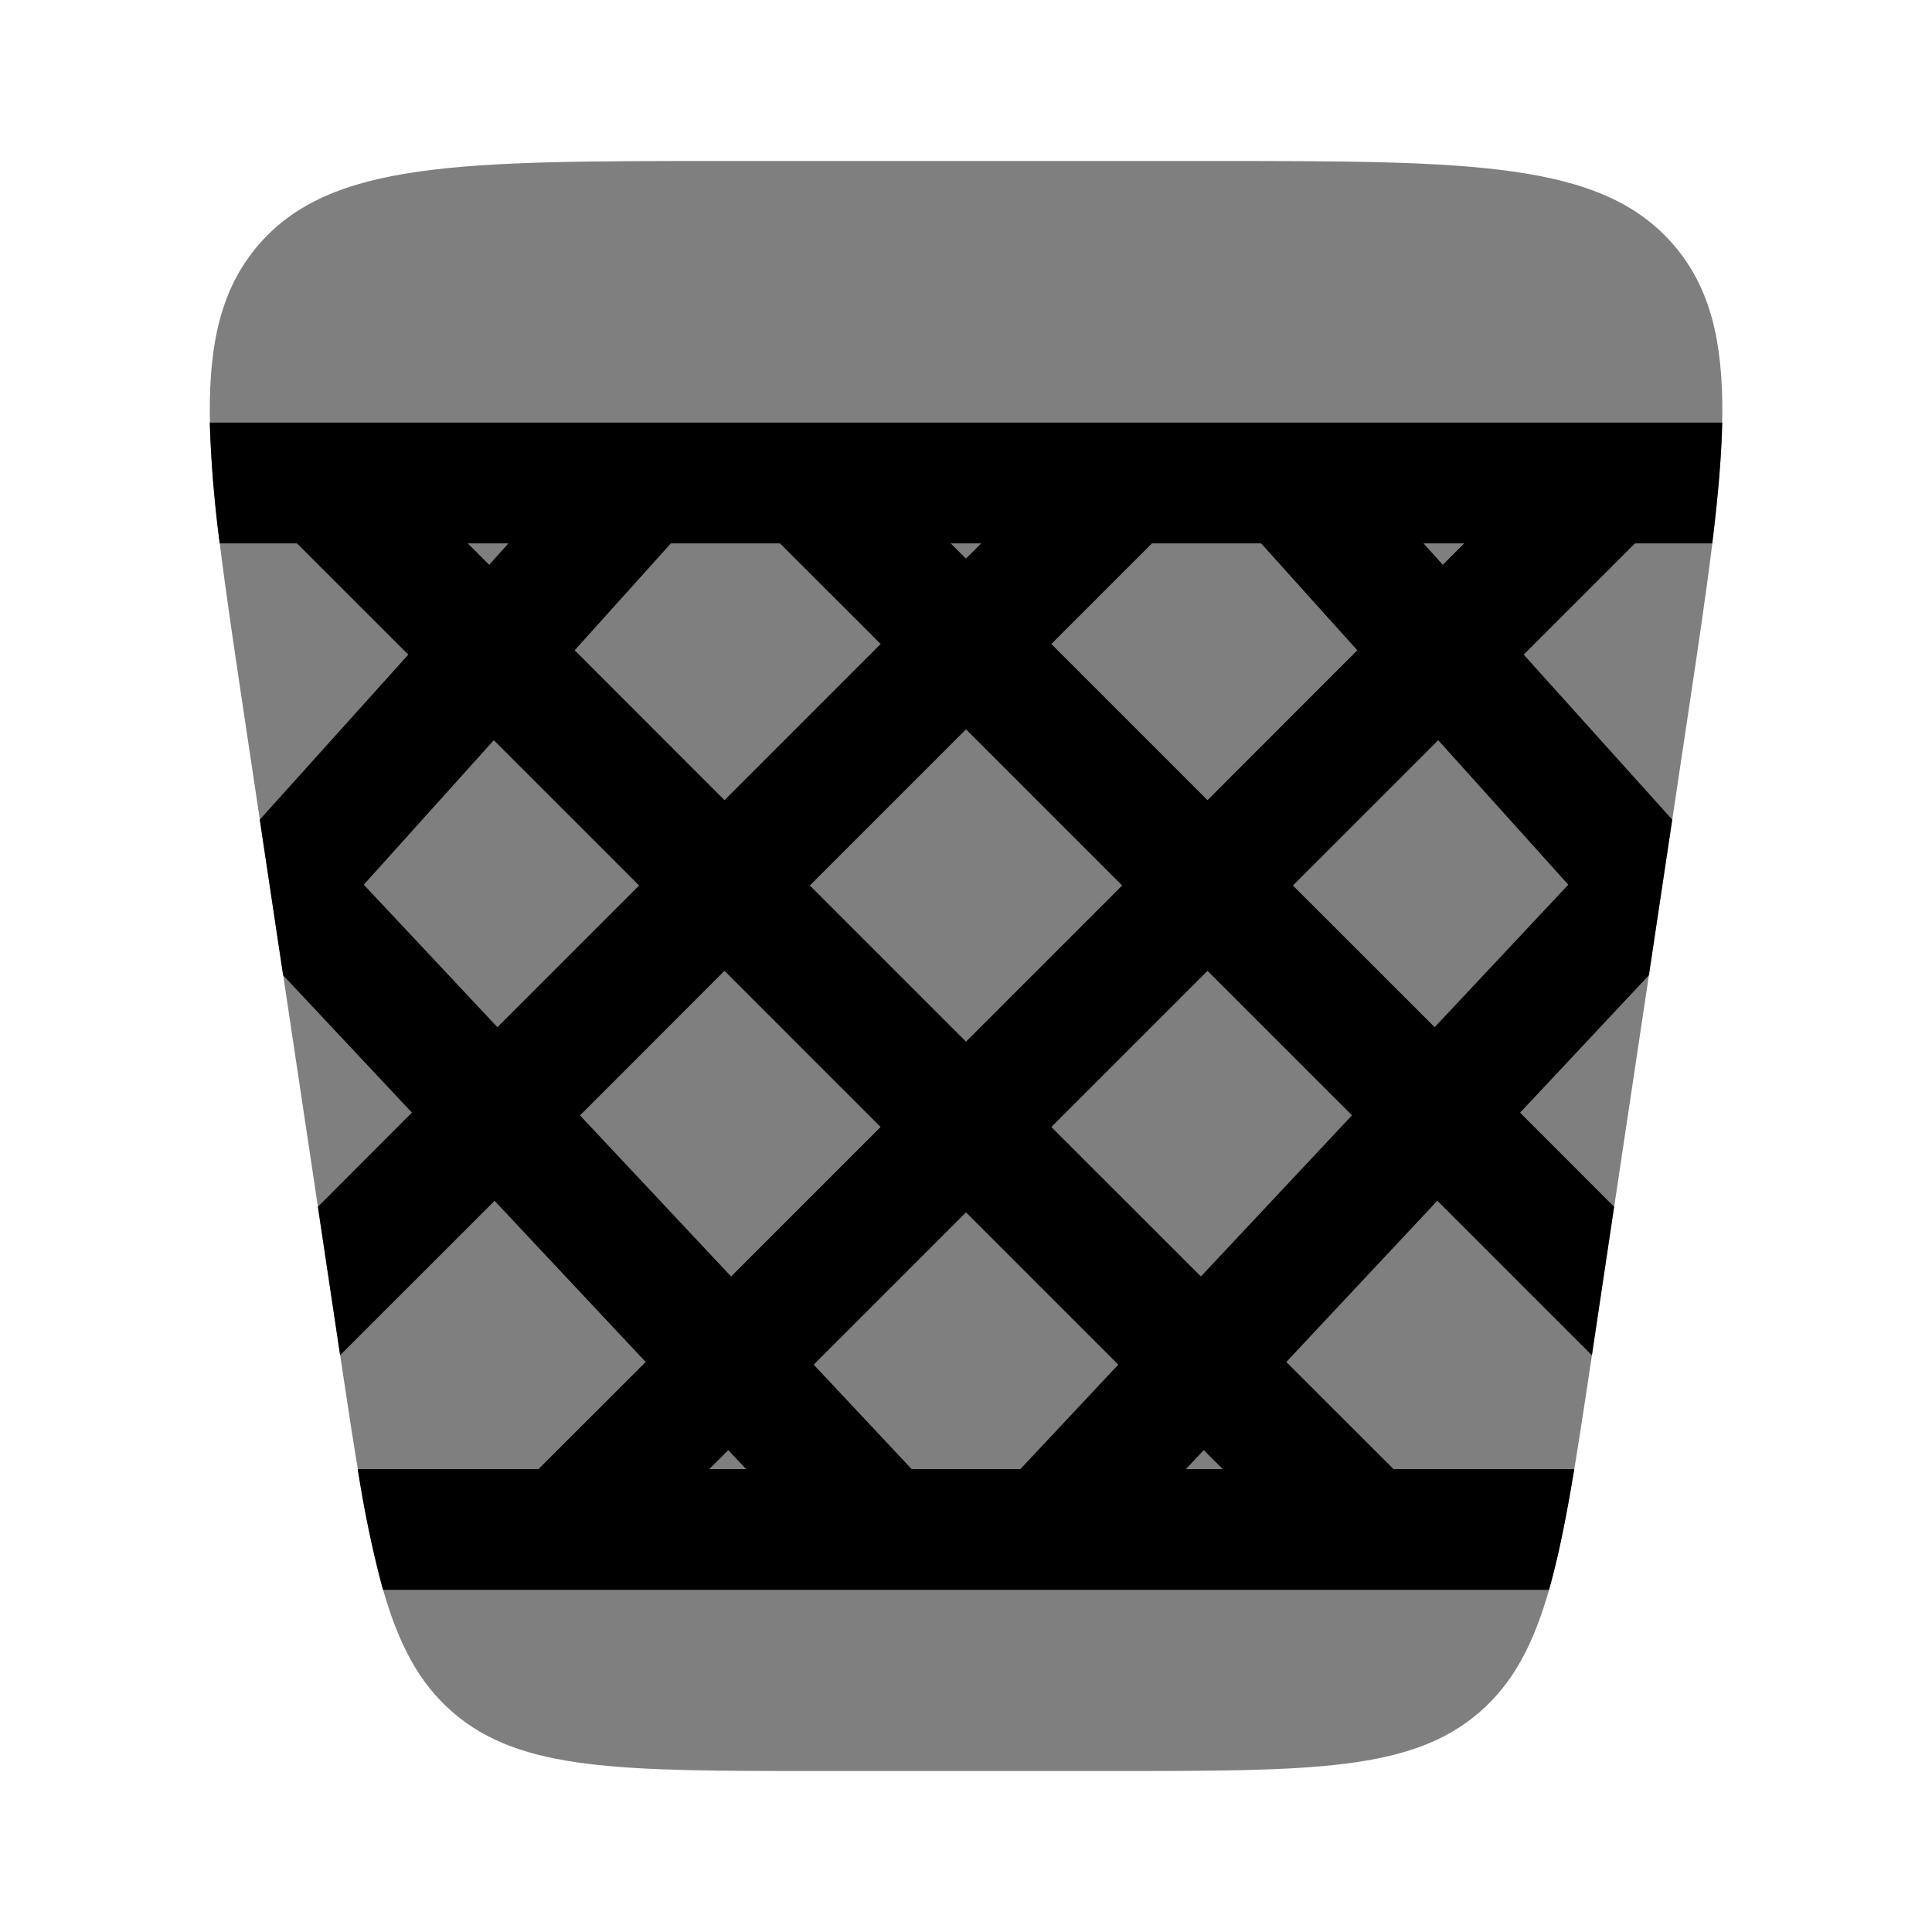 <svg xmlns="http://www.w3.org/2000/svg" width="1em" height="1em" viewBox="0 0 24 24"><path fill="currentColor" d="M3.034 8.89c-.48-3.204-.72-4.805.177-5.848C4.109 2 5.728 2 8.968 2h6.066c3.239 0 4.859 0 5.756 1.042s.658 2.644.177 5.848l-1.2 8c-.366 2.438-.548 3.656-1.392 4.383S16.298 22 13.834 22h-3.666c-2.465 0-3.698 0-4.541-.727S4.6 19.328 4.234 16.89z" opacity=".5"/><path fill="currentColor" fill-rule="evenodd" d="m3.517 12.115l-.29-1.933l1.845-2.05L3.689 6.75h-.96a15 15 0 0 1-.123-1.5h18.788c-.01.437-.054.933-.124 1.5h-.96l-1.382 1.382l1.845 2.05l-.29 1.933l-1.6 1.707l1.168 1.169l-.276 1.845l-1.92-1.92l-1.876 2.003l1.332 1.331h2.245c-.098.59-.195 1.083-.314 1.5H4.758a14 14 0 0 1-.314-1.5h2.245l1.332-1.331l-1.877-2.002l-1.919 1.918l-.276-1.844l1.168-1.17zm2.56-5.099L5.81 6.75h.506zm1.062 1.062L8.334 6.75h1.355L10.94 8L9 9.94zm4.86-1.139l-.189-.189h.38zM13.06 8l1.25-1.25h1.356l1.195 1.328L15 9.94zm4.863-.984l-.24-.266h.506zM16.061 11l1.805-1.805l1.616 1.795l-1.66 1.77zM15 12.06l1.795 1.795l-1.877 2.002L13.06 14zm-3 3l1.892 1.892l-1.217 1.298h-1.35l-1.217-1.298zm3.19 3.19h-.459l.222-.236zm-6.143-.236l.222.236H8.81zM10.939 14l-1.857 1.857l-1.877-2.001L9 12.06zm-3-3l-1.76 1.76l-1.66-1.77l1.615-1.795zM12 12.94L10.06 11L12 9.06L13.94 11z" clip-rule="evenodd"/></svg>